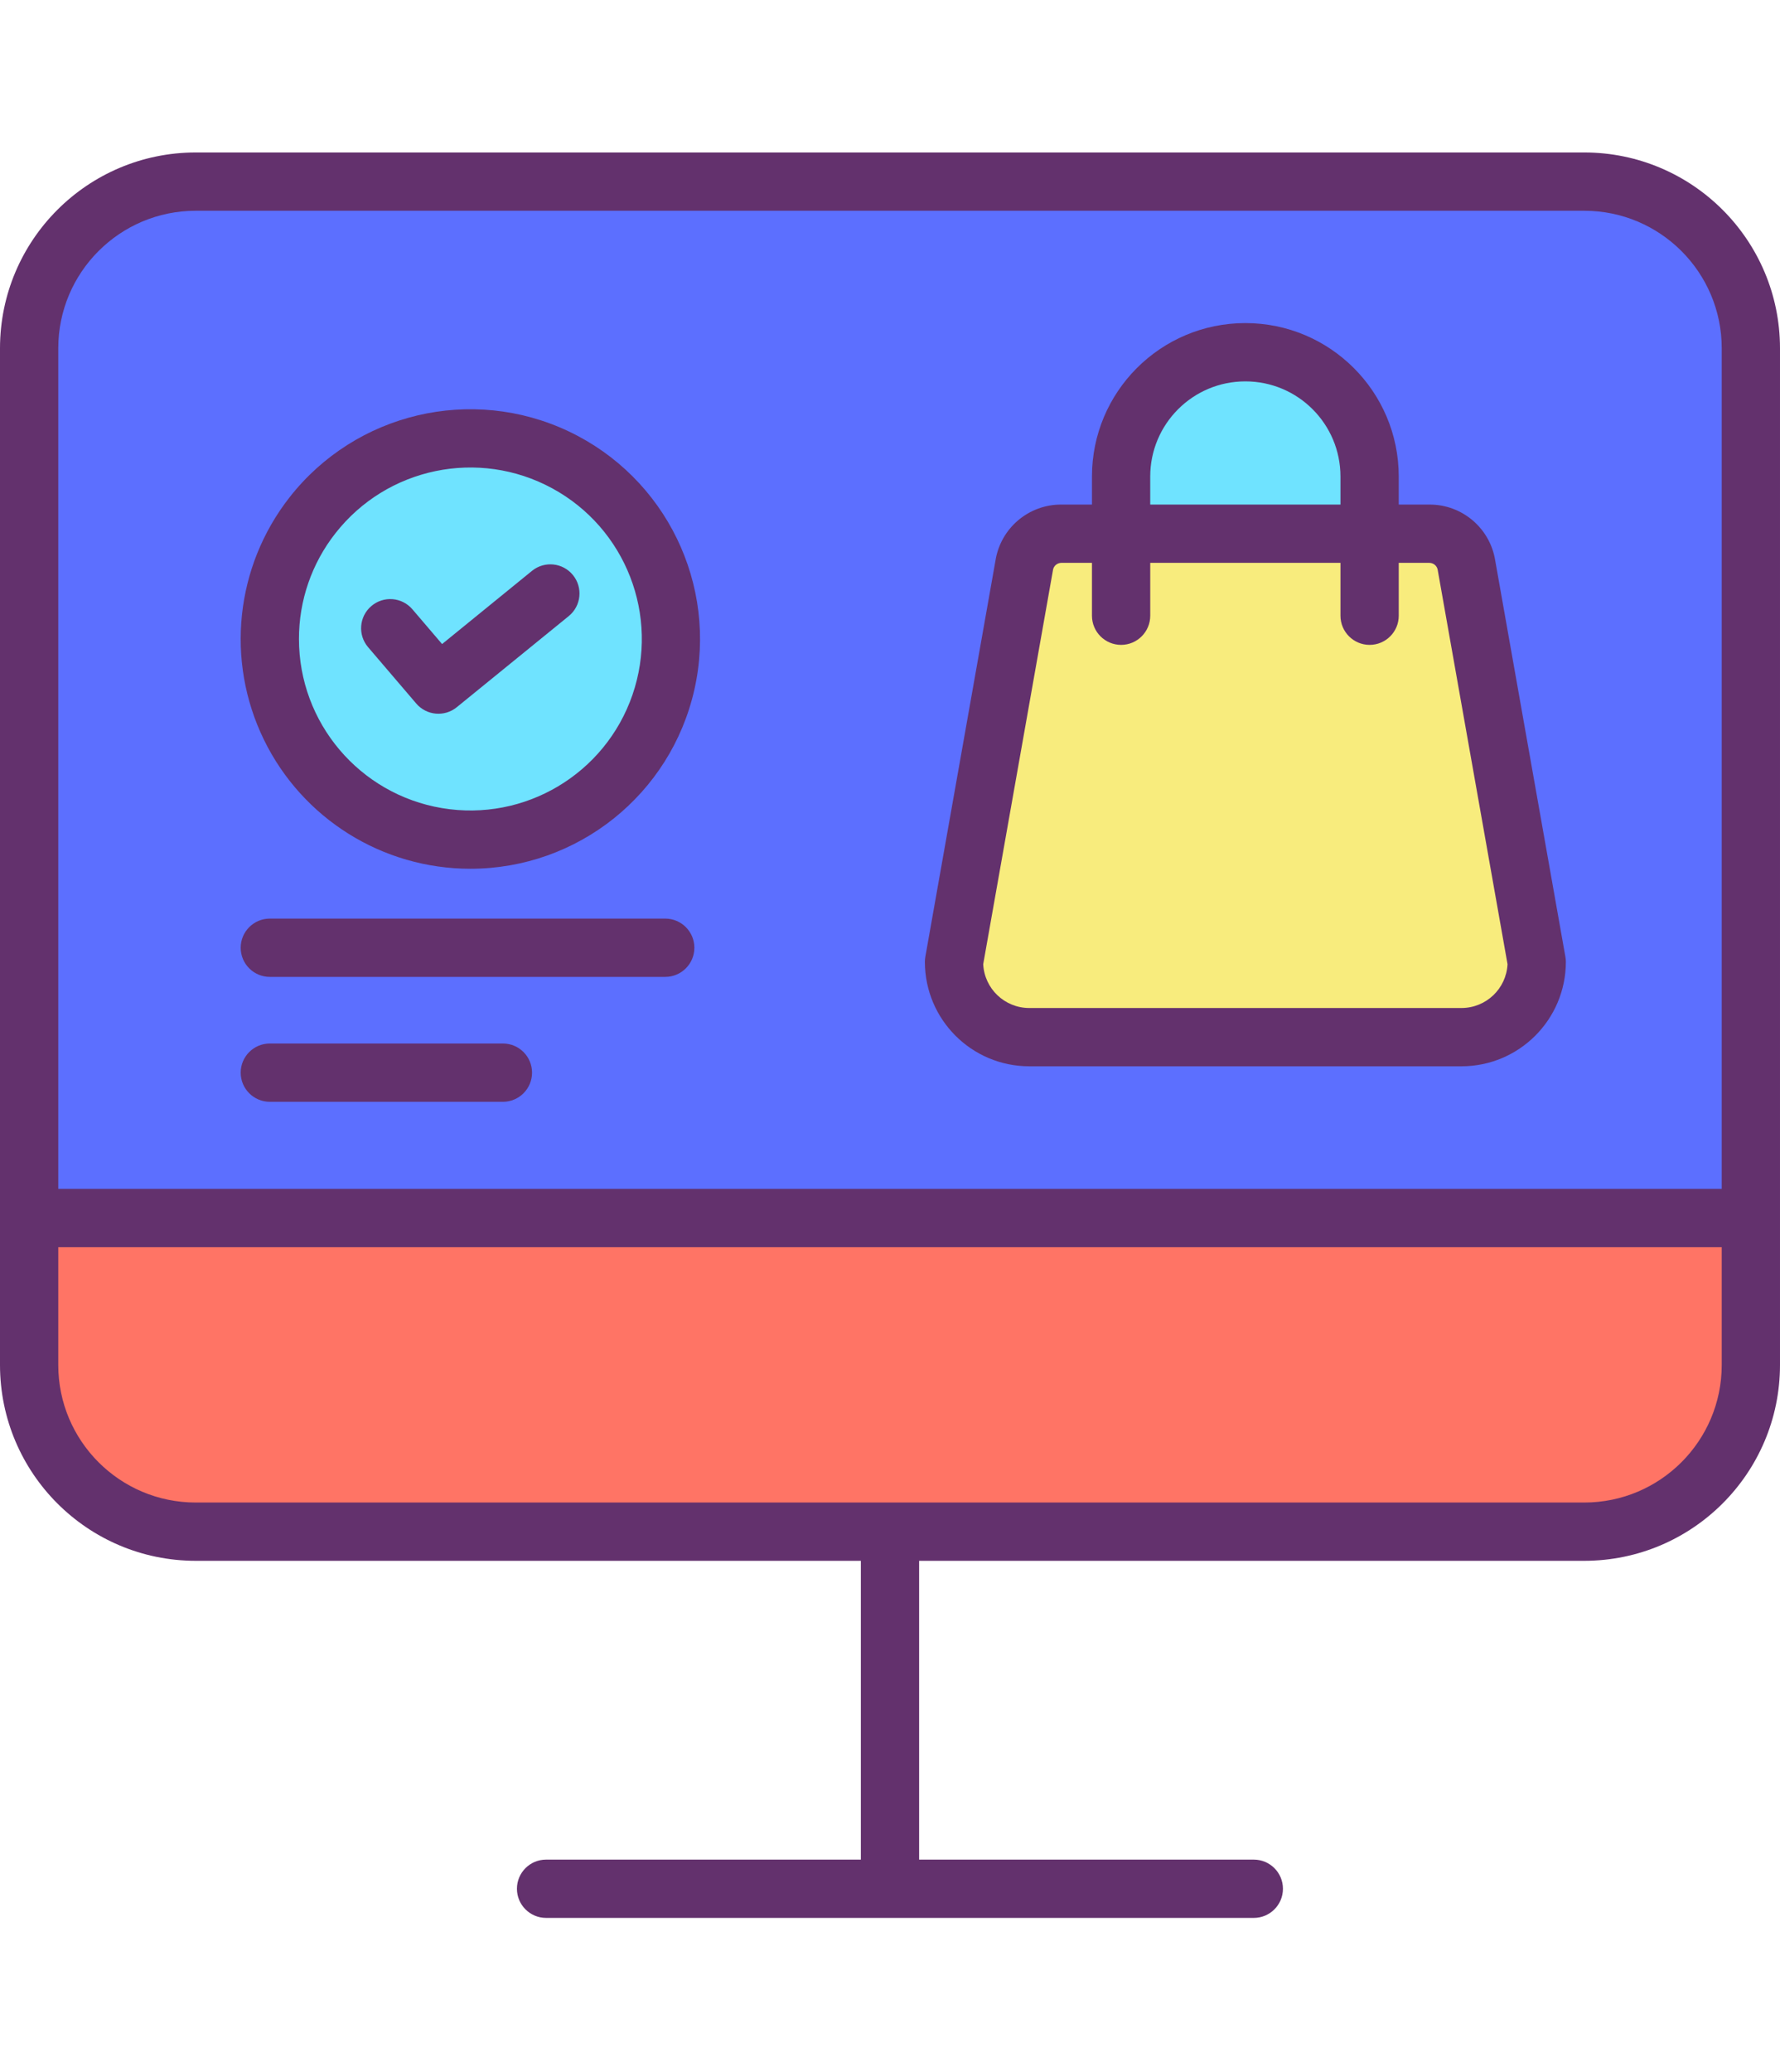 <svg height="427pt" viewBox="0 -1 427.66 427" width="367pt" xmlns="http://www.w3.org/2000/svg"><path d="m420.66 256.25v35.32c0 22.09-17.91 40-40 40h-333.66c-22.09 0-40-17.91-40-40v-35.32zm0 0" fill="#FF7465"/><path d="m420.66 47.328v208.922h-413.66v-208.922c0-22.09 17.91-40 40-40h333.66c22.09 0 40 17.91 40 40zm-51.449 147.41-16.871-95.219c-.691-4.391-4.477-7.625-8.918-7.629h-14.363v-13.73c0-16.488-13.363-29.855-29.855-29.855-16.488 0-29.852 13.367-29.852 29.855v13.73h-14.352c-4.449 0-8.234 3.234-8.93 7.629l-16.859 95.219c-.004 9.977 8.082 18.066 18.059 18.062h103.871c9.977.004 18.07-8.082 18.07-18.062zm-208.02-77.559c0-26.609-21.574-48.18-48.18-48.18-26.609 0-48.184 21.57-48.184 48.18 0 26.609 21.574 48.18 48.184 48.18s48.18-21.57 48.18-48.18zm0 0" fill="#5C6FFF"/><path d="m269.352 91.891h74.07c4.441.004 8.227 3.238 8.918 7.629l16.871 95.219c0 9.98-8.094 18.066-18.07 18.062h-103.871c-9.977.004-18.062-8.086-18.059-18.062l16.859-95.219c.695-4.395 4.48-7.629 8.93-7.629zm0 0" fill="#f8ec7d"/><path d="m329.059 78.16v13.73h-59.707v-13.73c0-16.488 13.363-29.855 29.852-29.855 16.492 0 29.855 13.367 29.855 29.855zm0 0" fill="#6fe3ff"/><path d="m113.012 69c22.434.004 41.895 15.492 46.934 37.352 5.043 21.863-5.676 44.309-25.848 54.133-20.168 9.824-44.449 4.426-58.555-13.02-14.105-17.445-14.301-42.32-.473-59.984 9.133-11.668 23.125-18.48 37.941-18.48zm0 0" fill="#6fe3ff"/><g fill="#63316d"><path d="m380.66.328h-333.66c-25.945.031-46.973 21.055-47 47v244.242c.027 25.945 21.055 46.969 47 47h159.828v71.758h-75.629c-3.863 0-7 3.137-7 7 0 3.867 3.137 7 7 7h170.039c3.867 0 7-3.133 7-7 0-3.863-3.133-7-7-7h-80.41v-71.758h159.832c25.945-.031 46.969-21.055 47-47v-244.242c-.031-25.945-21.055-46.969-47-47zm-333.66 14h333.66c18.215.023 32.98 14.785 33 33v201.922h-399.66v-201.922c.02-18.215 14.785-32.977 33-33zm333.66 310.242h-333.66c-18.219-.02-32.98-14.785-33-33v-28.32h399.66v28.32c-.02 18.215-14.785 32.98-33 33zm0 0"/><path d="m113.012 172.359c25.805 0 48.16-17.887 53.828-43.062 5.664-25.176-6.871-50.914-30.188-61.973-23.316-11.059-51.184-4.48-67.09 15.836-13.016 16.621-15.406 39.207-6.164 58.184 9.246 18.977 28.504 31.016 49.613 31.016zm-32.434-80.559c12.398-15.848 34.43-20.414 52.109-10.805 17.676 9.609 25.82 30.582 19.266 49.605-6.559 19.02-25.898 30.52-45.742 27.195s-34.379-20.496-34.383-40.617c-.016-9.203 3.066-18.145 8.75-25.379zm0 0"/><path d="m100.008 132.68c2.469 2.887 6.793 3.277 9.738.879l26.934-21.91c2.969-2.445 3.406-6.836.977-9.82s-6.812-3.449-9.812-1.039l-21.629 17.602-7.133-8.348c-2.516-2.938-6.934-3.285-9.871-.77-2.941 2.512-3.285 6.93-.773 9.871zm0 0"/><path d="m64.828 198.328h95c3.867 0 7-3.133 7-7 0-3.863-3.133-7-7-7h-95c-3.863 0-7 3.137-7 7 0 3.867 3.137 7 7 7zm0 0"/><path d="m64.828 228.328h56c3.867 0 7-3.133 7-7 0-3.863-3.133-7-7-7h-56c-3.863 0-7 3.137-7 7 0 3.867 3.137 7 7 7zm0 0"/><path d="m247.27 219.801h103.871c13.836-.012 25.051-11.223 25.07-25.062 0-.406-.035-.816-.109-1.219l-16.859-95.164c-1.227-7.777-7.945-13.496-15.82-13.465h-7.363v-6.73c0-20.355-16.5-36.855-36.855-36.855-20.352 0-36.852 16.5-36.852 36.855v6.73h-7.352c-7.879-.035-14.602 5.684-15.832 13.465l-16.852 95.164c-.07.402-.105.812-.105 1.219.016 13.836 11.227 25.047 25.059 25.062zm29.082-141.641c0-12.621 10.23-22.855 22.852-22.855 12.625 0 22.855 10.234 22.855 22.855v6.73h-45.707zm-23.387 22.582c.008-.047.012-.09.02-.137.164-.984 1.016-1.711 2.016-1.715h7.352v12.699c0 3.867 3.133 7 7 7 3.863 0 7-3.133 7-7v-12.699h45.707v12.699c0 3.867 3.137 7 7 7 3.867 0 7-3.133 7-7v-12.699h7.363c.996.008 1.844.73 2.004 1.715.008.047.012.09.02.137l16.75 94.539c-.297 5.891-5.156 10.512-11.055 10.52h-103.871c-5.895-.008-10.75-4.633-11.047-10.52zm0 0"/></g></svg>